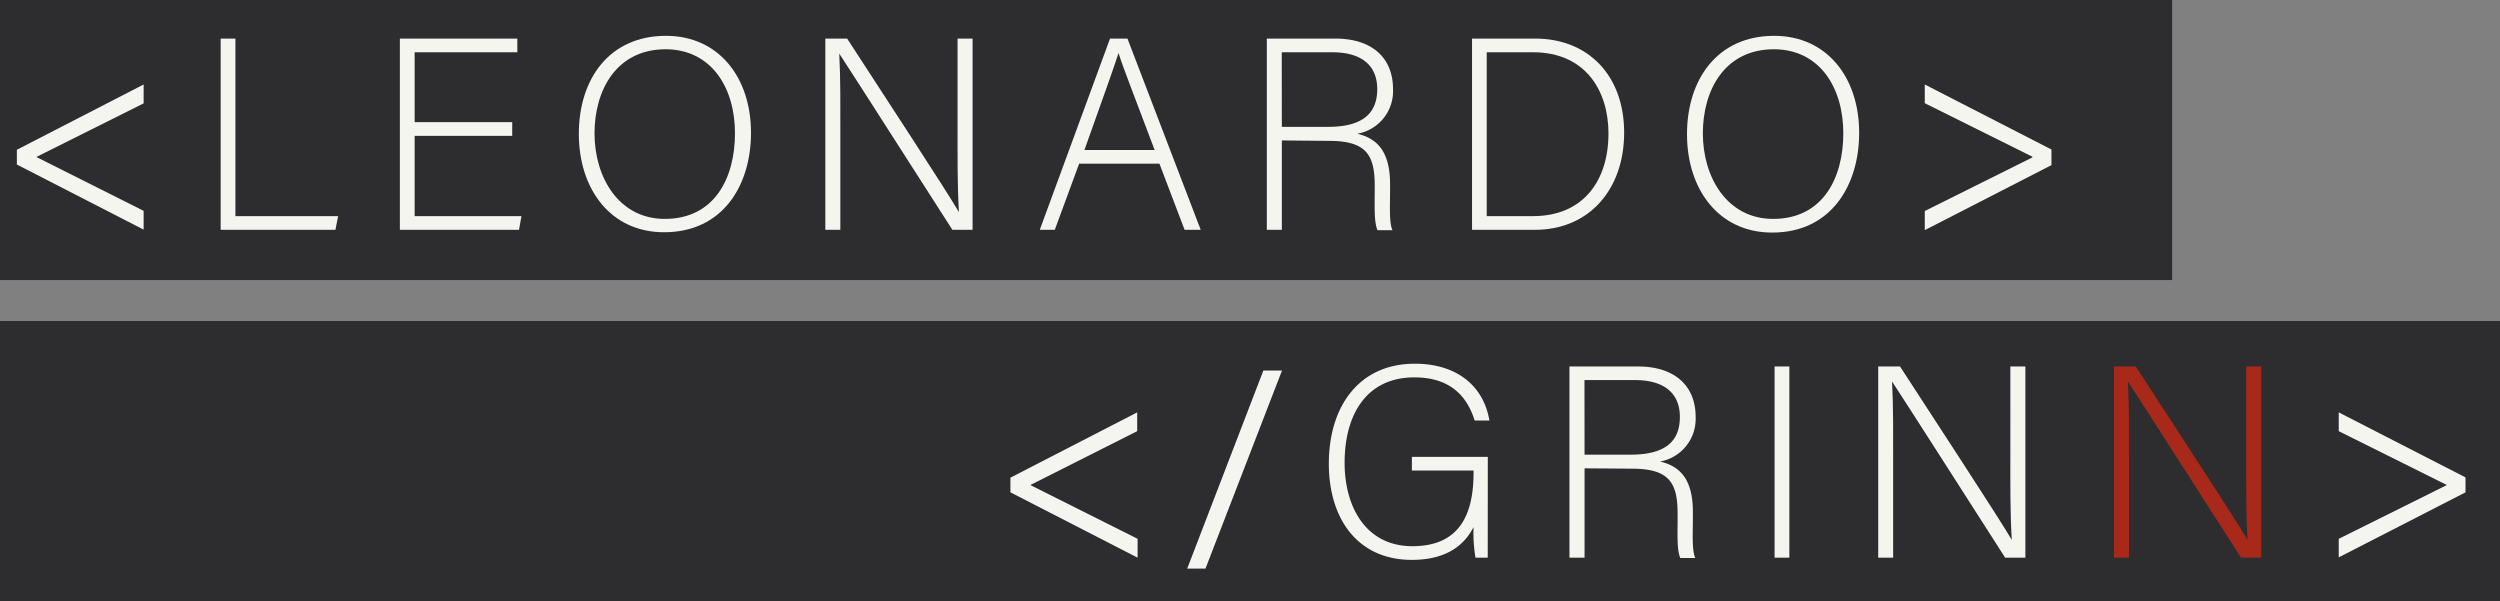 <svg xmlns="http://www.w3.org/2000/svg" viewBox="0 0 297.97 71.64"><rect x="0" y="0" width="297.97" height="71.64" fill="#808080" stroke="none"/><defs><style>.cls-1{fill:#2d2c2f;}.cls-2{fill:#f4f5ef;}.cls-3{fill:#a8281a;}</style></defs><title>Recurso 3</title><g id="Capa_2" data-name="Capa 2"><g id="Capa_1-2" data-name="Capa 1"><rect class="cls-1" width="258.89" height="33.38"/><rect class="cls-1" y="38.26" width="297.97" height="33.38"/><path class="cls-2" d="M2.15,18.17l15.11-7.78v2.25L4.53,19v.06l12.73,6.39v2.24L2.15,19.93Z" transform="translate(-0.14 -0.32)"/><path class="cls-2" d="M26.44,4.92H28.2V26.08H40.44l-.32,1.63H26.44Z" transform="translate(-0.14 -0.32)"/><path class="cls-2" d="M61.19,16.51H49.56v9.57H62.29L62,27.71H47.8V4.92h14V6.55H49.56v8.33H61.19Z" transform="translate(-0.14 -0.32)"/><path class="cls-2" d="M89.65,16.15C89.65,22.37,86.33,28,79.29,28c-6.41,0-10.16-5.18-10.16-11.72S72.75,4.59,79.52,4.59C85.77,4.59,89.65,9.51,89.65,16.15ZM71,16.22c0,5.24,2.9,10.19,8.37,10.19,5.9,0,8.37-4.82,8.37-10.22s-2.8-10-8.3-10C73.6,6.22,71,11.07,71,16.22Z" transform="translate(-0.14 -0.32)"/><path class="cls-2" d="M98.51,27.71V4.92h2.6c3.55,5.47,11.89,18.2,13.32,20.68h0c-.19-3.29-.16-6.65-.16-10.36V4.92h1.79V27.71h-2.41c-3.39-5.27-11.85-18.53-13.48-21h0c.16,3,.13,6.31.13,10.45V27.71Z" transform="translate(-0.14 -0.32)"/><path class="cls-2" d="M128.76,19.83l-2.9,7.88h-1.79l8.37-22.79h2.08l8.73,22.79h-1.92l-3-7.88Zm9-1.63c-2.54-6.77-3.84-10-4.3-11.56h0c-.56,1.73-2,5.77-4.07,11.56Z" transform="translate(-0.14 -0.32)"/><path class="cls-2" d="M152.92,17.06V27.71h-1.79V4.92h8.17c4.5,0,6.87,2.41,6.87,6a5.15,5.15,0,0,1-4.26,5.34c2.34.55,3.91,2.08,3.91,6v.88c0,1.59-.13,3.74.29,4.62h-1.79c-.42-1-.33-2.8-.33-4.75v-.59c0-3.74-1.1-5.31-5.47-5.31Zm0-1.62h5.5c4,0,5.87-1.5,5.87-4.5,0-2.8-1.83-4.39-5.38-4.39h-6Z" transform="translate(-0.14 -0.32)"/><path class="cls-2" d="M175.59,4.92h7.55c6.25,0,10.58,4.36,10.58,11.2s-4.23,11.59-10.61,11.59h-7.52Zm1.75,21.16h5.51c6,0,9-4.23,9-9.86,0-5-2.67-9.67-9-9.67h-5.51Z" transform="translate(-0.14 -0.32)"/><path class="cls-2" d="M221.73,16.15c0,6.22-3.32,11.89-10.36,11.89-6.41,0-10.16-5.18-10.16-11.72S204.83,4.59,211.6,4.59C217.85,4.59,221.73,9.51,221.73,16.15Zm-18.63.07c0,5.24,2.9,10.19,8.37,10.19,5.9,0,8.37-4.82,8.37-10.22s-2.8-10-8.3-10C205.68,6.22,203.1,11.07,203.1,16.22Z" transform="translate(-0.14 -0.32)"/><path class="cls-2" d="M244.65,20l-15.1,7.75V25.47l12.83-6.39V19l-12.83-6.38V10.39l15.1,7.75Z" transform="translate(-0.14 -0.32)"/><path class="cls-2" d="M120.57,57.25l15.11-7.78v2.24L123,58.1v.06l12.73,6.38v2.25L120.57,59Z" transform="translate(-0.14 -0.32)"/><path class="cls-2" d="M141.64,68.09l9.08-23.61h2.22l-9.12,23.61Z" transform="translate(-0.14 -0.32)"/><path class="cls-2" d="M177.46,66.79H176a17.63,17.63,0,0,1-.23-3.65c-.81,1.57-2.6,3.91-7.35,3.91-6.55,0-9.9-5-9.9-11.46,0-6.81,3.58-11.92,10.25-11.92,4.92,0,8.18,2.57,8.89,6.77h-1.76c-1-3.22-3.22-5.14-7.19-5.14-5.7,0-8.31,4.43-8.31,10.19,0,5.21,2.51,9.93,8.08,9.93s7.29-3.71,7.29-8.76V56.4h-7.35V54.77h9.05Z" transform="translate(-0.14 -0.32)"/><path class="cls-2" d="M189,56.14V66.79H187.2V44h8.17c4.49,0,6.87,2.41,6.87,6A5.17,5.17,0,0,1,198,55.33c2.35.55,3.91,2.08,3.91,6v.88c0,1.59-.13,3.74.29,4.62h-1.79c-.42-1-.32-2.8-.32-4.75v-.59c0-3.74-1.11-5.31-5.47-5.31Zm0-1.63h5.5c4,0,5.86-1.49,5.86-4.49,0-2.8-1.82-4.4-5.37-4.4h-6Z" transform="translate(-0.14 -0.32)"/><path class="cls-2" d="M213.41,44V66.79h-1.76V44Z" transform="translate(-0.14 -0.32)"/><path class="cls-2" d="M224,66.79V44h2.6c3.55,5.47,11.89,18.2,13.32,20.67h0c-.2-3.29-.17-6.64-.17-10.35V44h1.79V66.79h-2.41c-3.38-5.27-11.85-18.53-13.48-21h0c.16,3,.13,6.32.13,10.46V66.79Z" transform="translate(-0.14 -0.32)"/><path class="cls-3" d="M252.1,66.79V44h2.6c3.55,5.47,11.89,18.2,13.32,20.67h0c-.19-3.29-.16-6.64-.16-10.35V44h1.79V66.79h-2.41c-3.39-5.27-11.85-18.53-13.48-21h0c.16,3,.13,6.32.13,10.46V66.79Z" transform="translate(-0.14 -0.32)"/><path class="cls-2" d="M294,59l-15.11,7.75V64.54l12.83-6.38V58.1l-12.83-6.39V49.47L294,57.22Z" transform="translate(-0.14 -0.32)"/></g></g></svg>